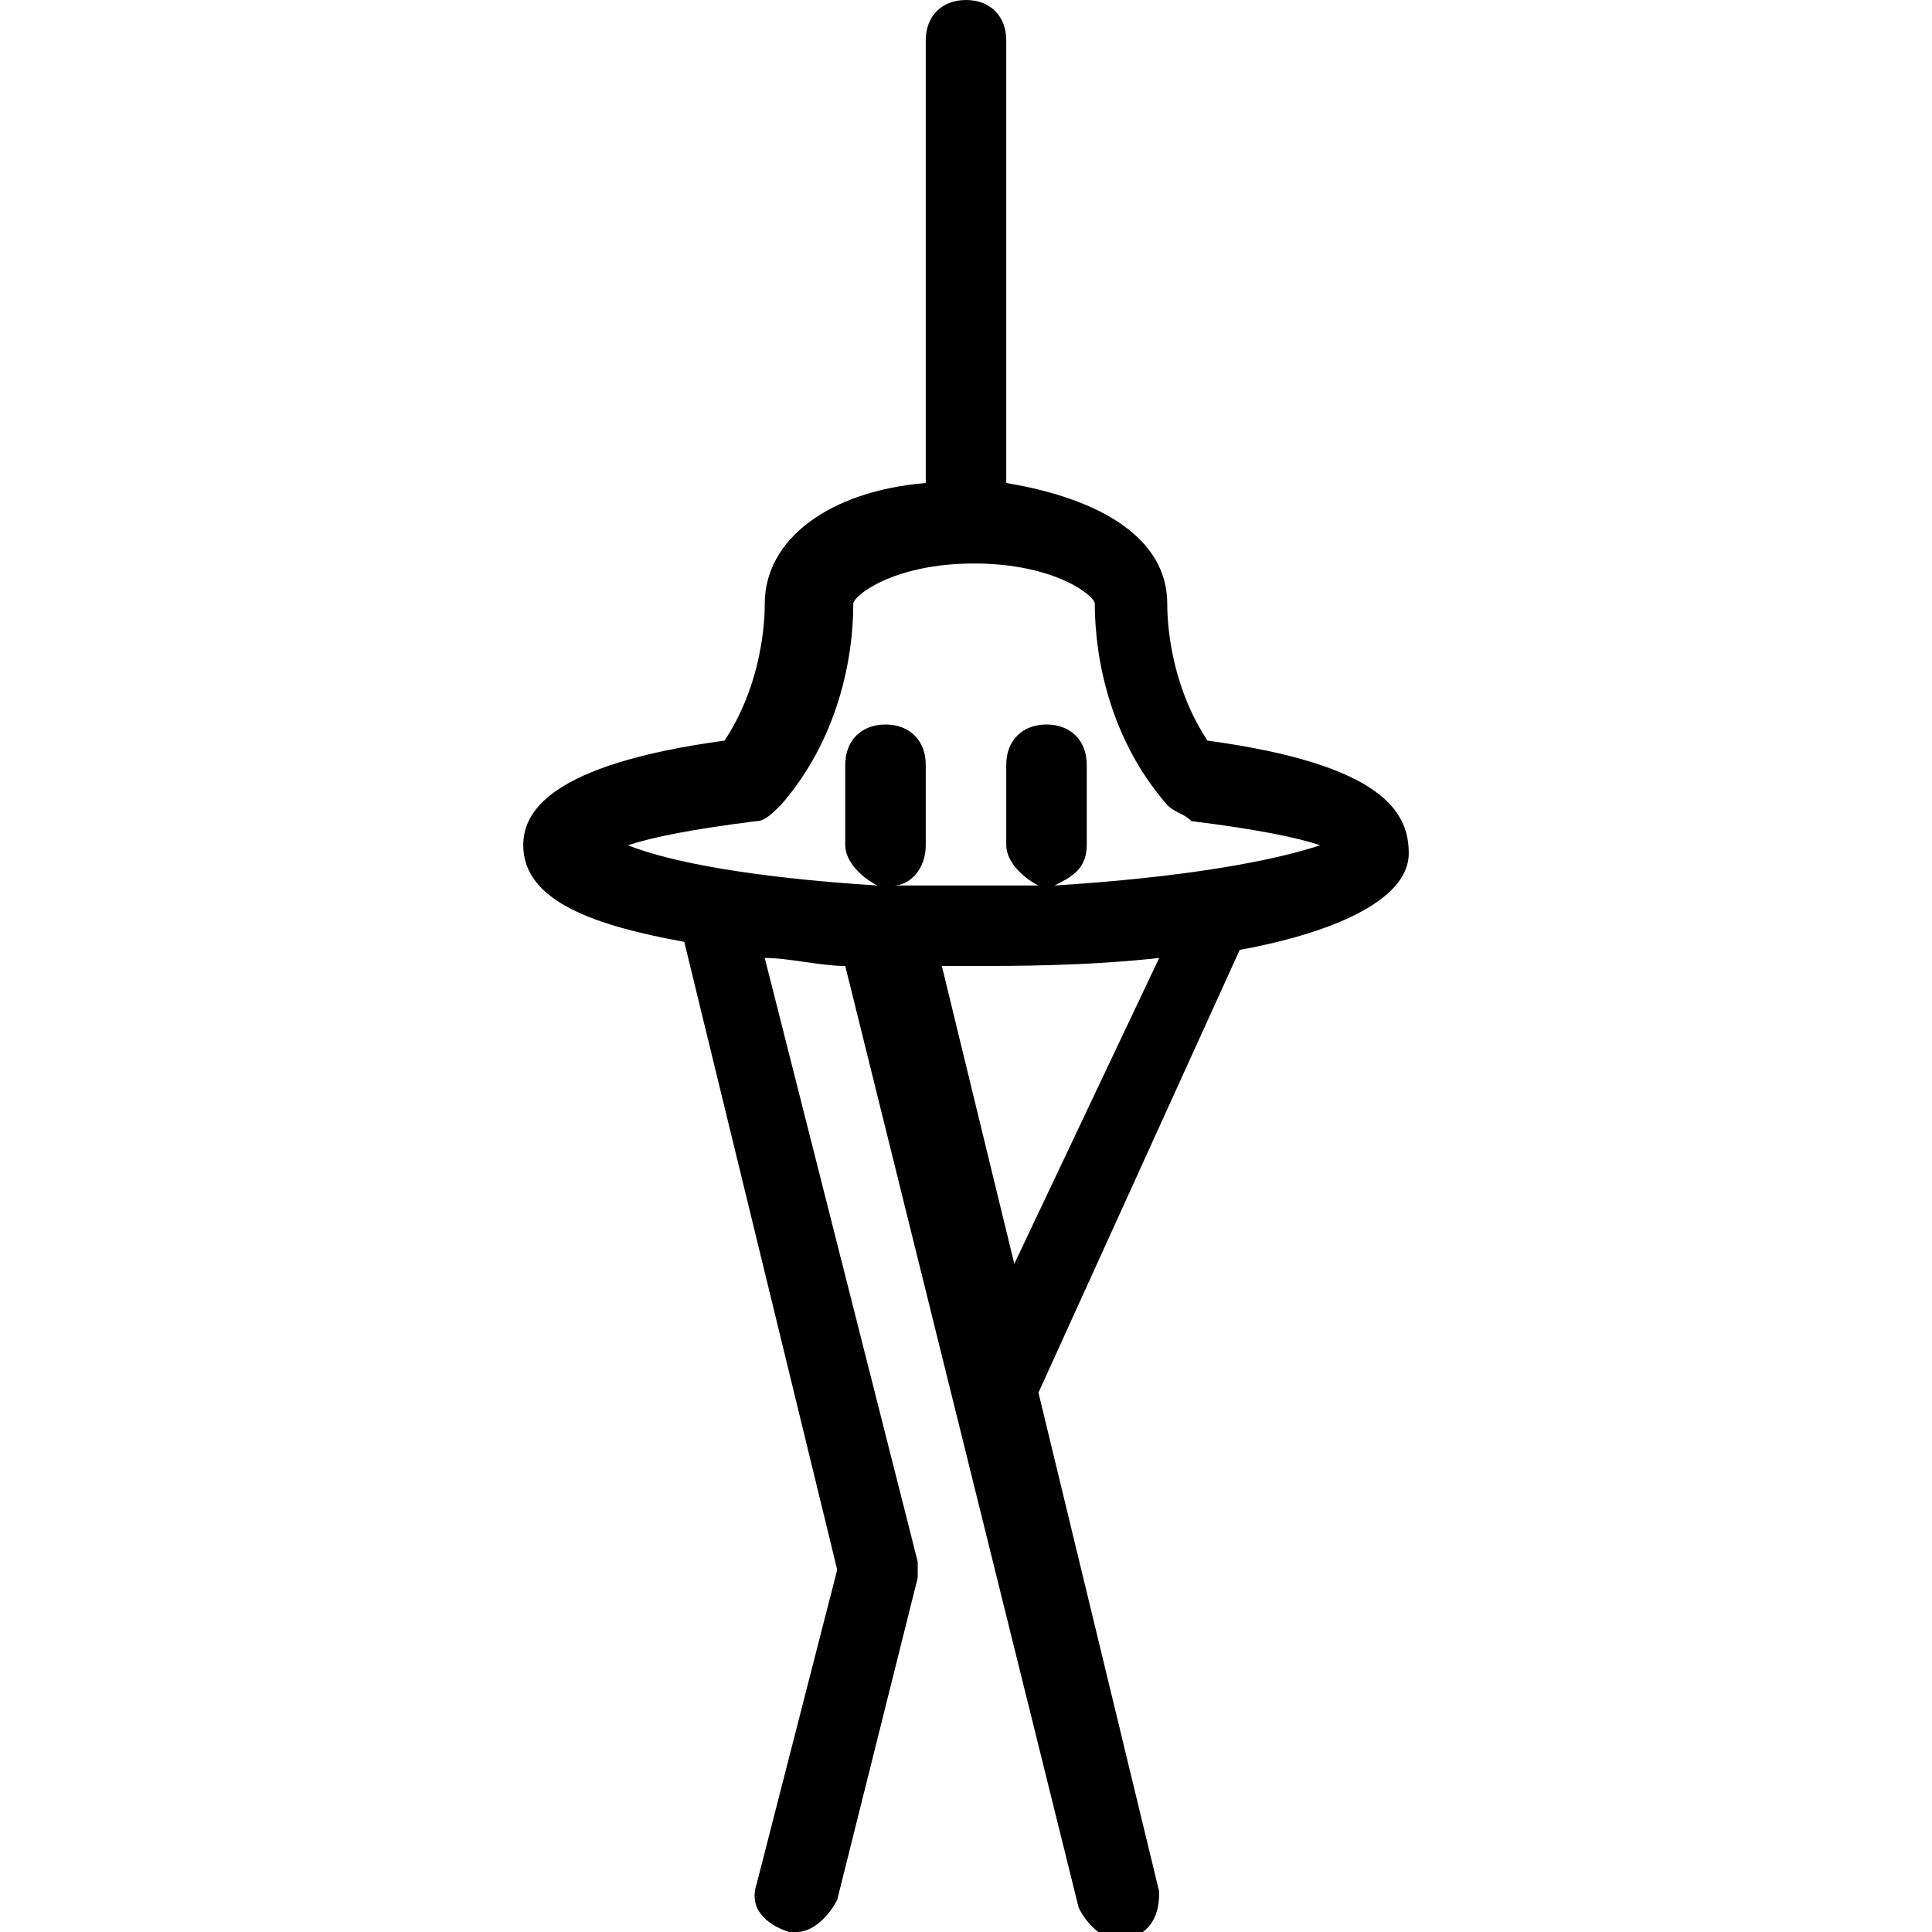 <?xml version="1.0" encoding="utf-8"?>
<!-- Generator: Adobe Illustrator 19.0.0, SVG Export Plug-In . SVG Version: 6.00 Build 0)  -->
<svg version="1.1" id="Layer_1" xmlns="http://www.w3.org/2000/svg" xmlns:xlink="http://www.w3.org/1999/xlink" x="0px" y="0px"
	 viewBox="-467 269 24 24" style="enable-background:new -467 269 24 24;" xml:space="preserve">
<g>
	<g>
		<path d="M-452,278.2c-0.4-0.6-0.5-1.3-0.5-1.7c0-0.8-0.8-1.3-2-1.5v-5.5c0-0.3-0.2-0.5-0.5-0.5s-0.5,0.2-0.5,0.5v5.5
			c-1.2,0.1-2,0.7-2,1.5c0,0.4-0.1,1.1-0.5,1.7c-2.2,0.3-2.5,0.9-2.5,1.3c0,0.7,0.9,1,2,1.2l1.9,7.8l-1,3.9
			c-0.1,0.3,0.1,0.5,0.4,0.6c0,0,0.1,0,0.1,0c0.2,0,0.4-0.2,0.5-0.4l1-4c0-0.1,0-0.2,0-0.2l-1.9-7.5c0.3,0,0.7,0.1,1,0.1l2.9,11.7
			c0.1,0.2,0.3,0.4,0.5,0.4c0,0,0.1,0,0.1,0c0.3-0.1,0.4-0.3,0.4-0.6l-1.5-6.2c0,0,0,0,0,0l2.5-5.5c1.1-0.2,2.1-0.6,2.1-1.2
			C-449.5,279.1-449.8,278.5-452,278.2z M-454.4,284.7l-0.9-3.7c0.1,0,0.3,0,0.4,0c0.5,0,1.4,0,2.3-0.1L-454.4,284.7z M-453.9,280
			c0.2-0.1,0.4-0.2,0.4-0.5v-1c0-0.3-0.2-0.5-0.5-0.5s-0.5,0.2-0.5,0.5v1c0,0.2,0.2,0.4,0.4,0.5c-0.3,0-0.6,0-0.9,0s-0.6,0-0.9,0
			c0.2,0,0.4-0.2,0.4-0.5v-1c0-0.3-0.2-0.5-0.5-0.5s-0.5,0.2-0.5,0.5v1c0,0.2,0.2,0.4,0.4,0.5c-1.6-0.1-2.6-0.3-3.1-0.5
			c0.3-0.1,0.8-0.2,1.6-0.3c0.1,0,0.2-0.1,0.3-0.2c0.7-0.8,0.9-1.8,0.9-2.5c0-0.1,0.5-0.5,1.5-0.5c1,0,1.5,0.4,1.5,0.5
			c0,0.7,0.2,1.7,0.9,2.5c0.1,0.1,0.2,0.1,0.3,0.2c0.8,0.1,1.3,0.2,1.6,0.3C-451.2,279.7-452.3,279.9-453.9,280z"/>
	</g>
</g>
</svg>

